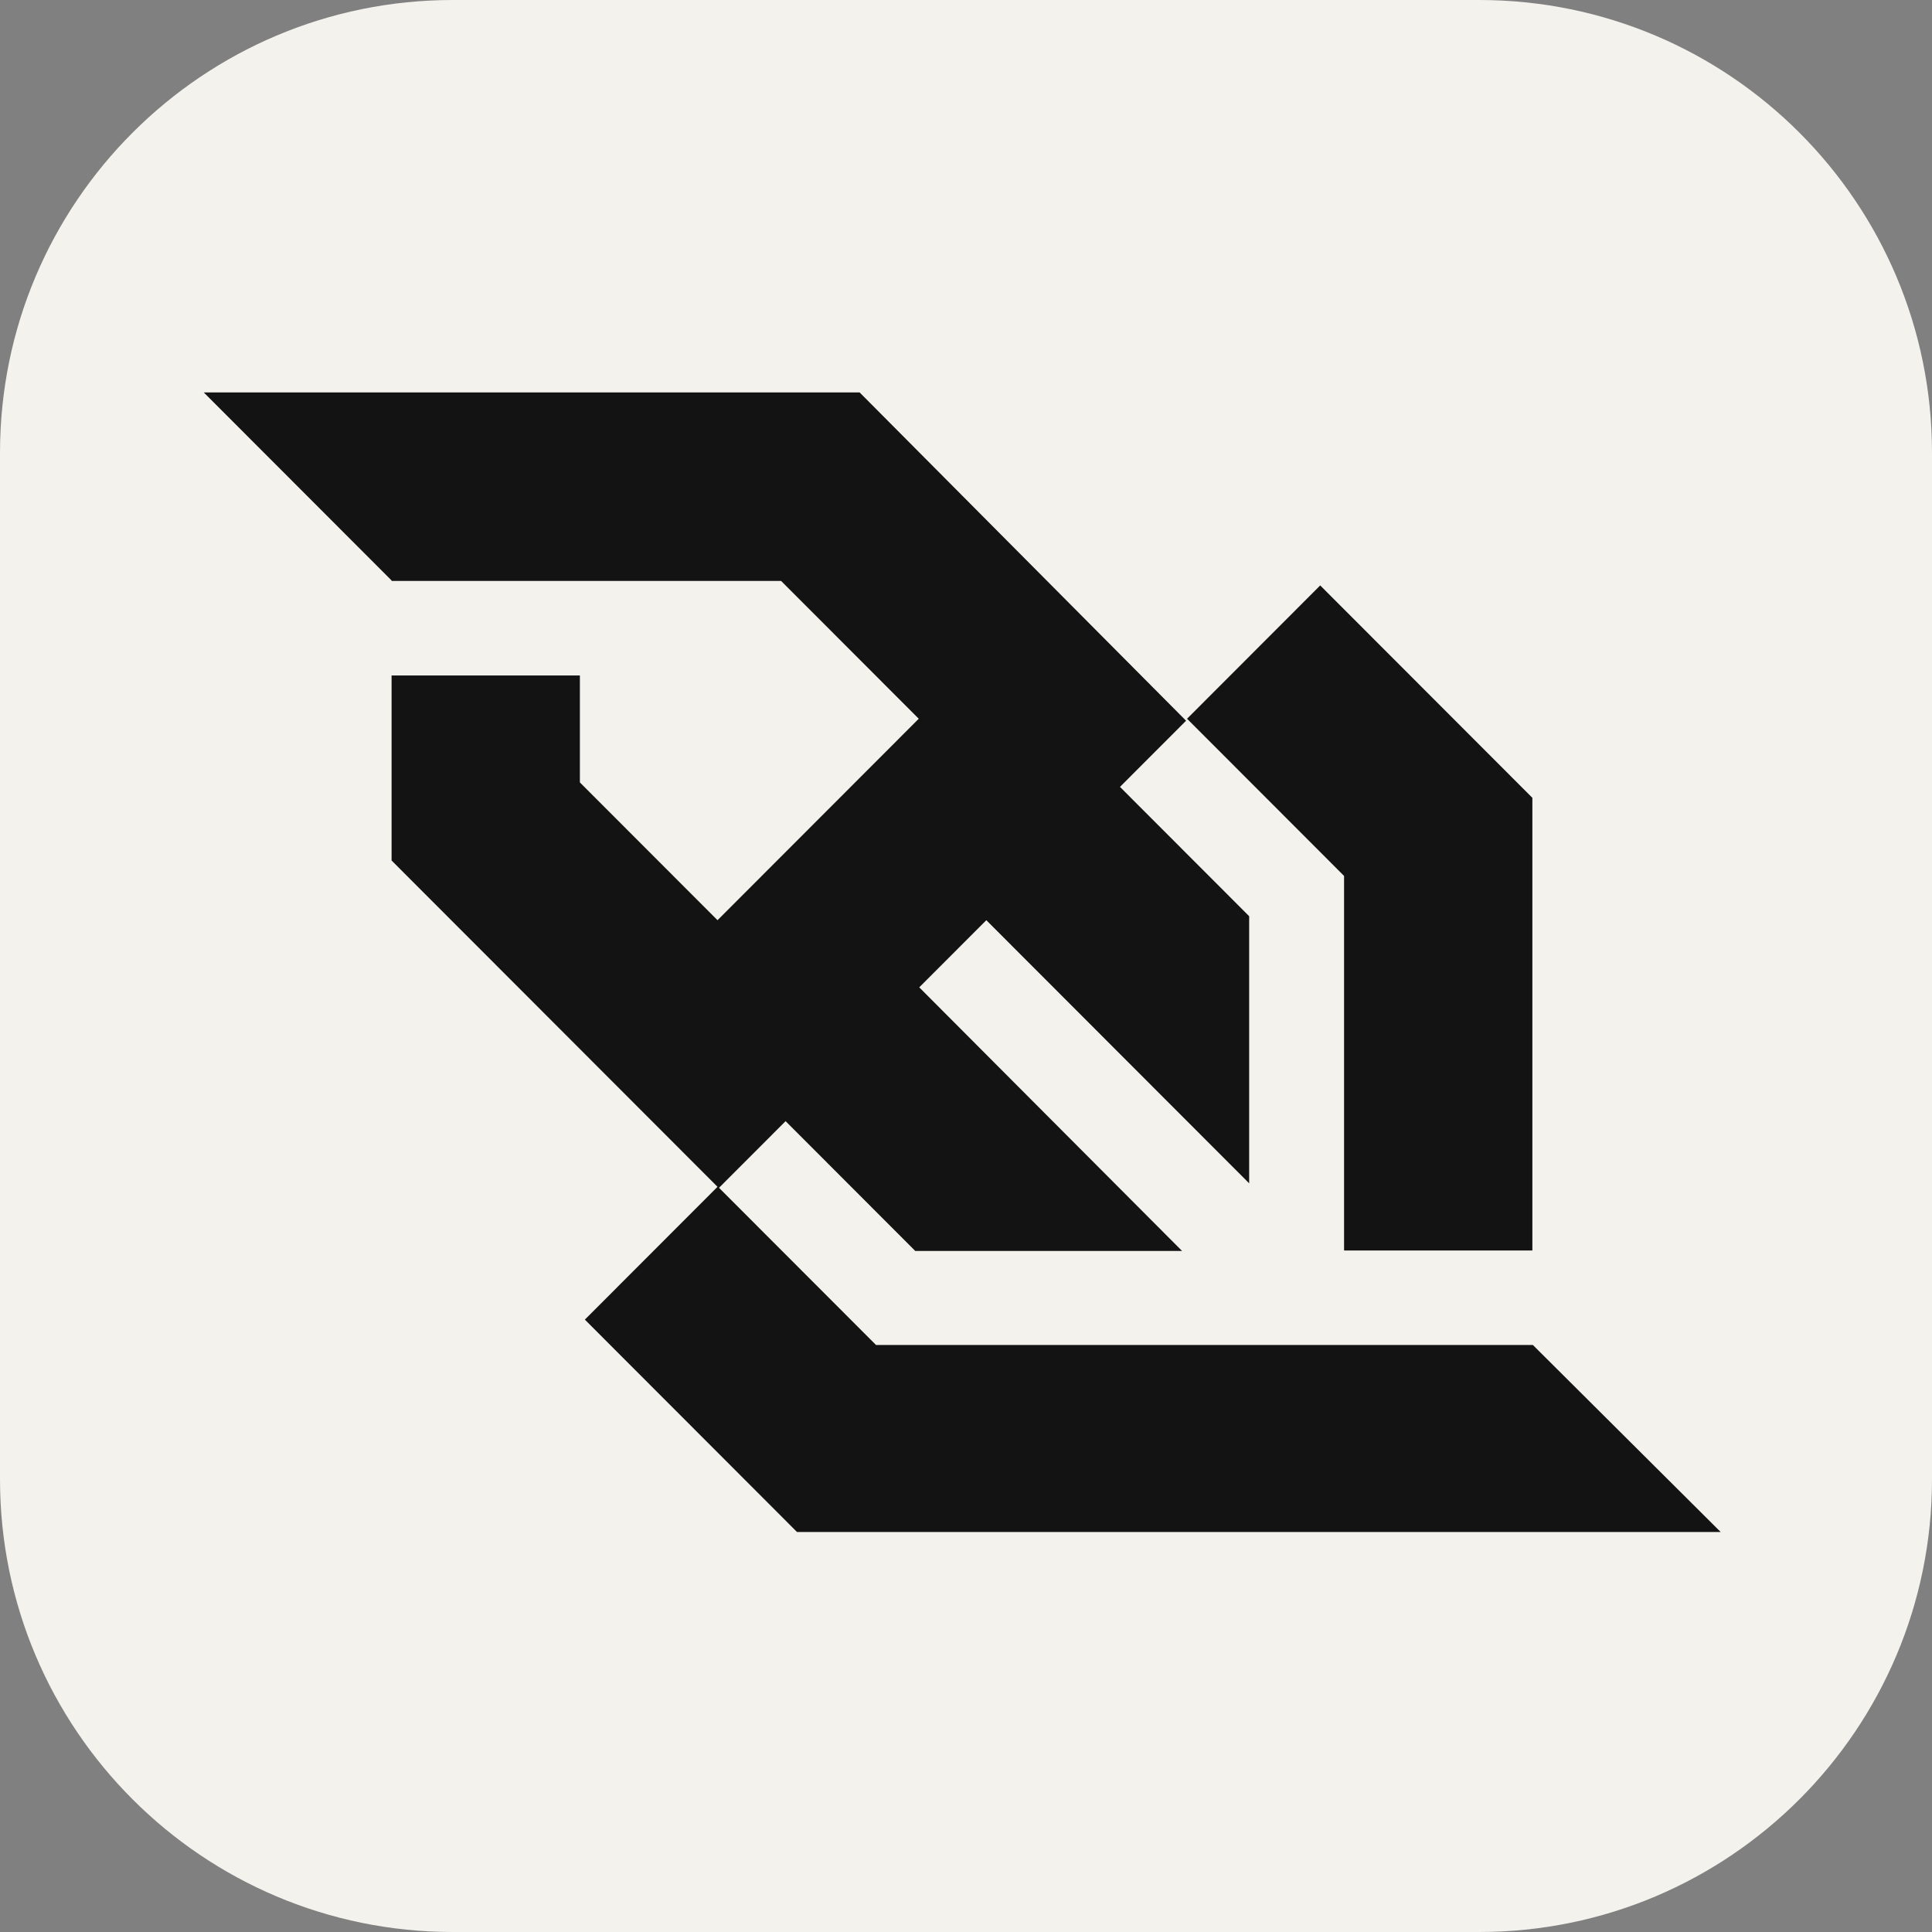 <svg width="256" height="256" viewBox="0 0 256 256" fill="none" xmlns="http://www.w3.org/2000/svg">
<rect x="0" y="0" width="256" height="256" fill="#808080" stroke="none"/>
<path d="M196 0H60C26.863 0 0 26.863 0 60V196C0 229.137 26.863 256 60 256H196C229.137 256 256 229.137 256 196V60C256 26.863 229.137 0 196 0Z" fill="#F4F2ED"/>
<path d="M178.096 165.695H203.048V105.717L174.935 77.573L157.291 95.237L178.096 116.065V165.695ZM203.114 178.218H166.772H116.077L95.273 157.39L104.095 148.558L121.278 165.761H156.633L121.805 130.828L130.693 121.931L165.521 156.797V121.403L148.403 104.267L157.16 95.501L113.905 52H71.242H27L51.886 76.914V76.98H52.018H103.502L121.739 95.237L95.075 121.931L76.838 103.674V89.503H51.886V114.021L95.075 157.258L77.497 174.856L105.609 203H148.272H228L203.114 178.218Z" fill="#131313"/>
</svg>
